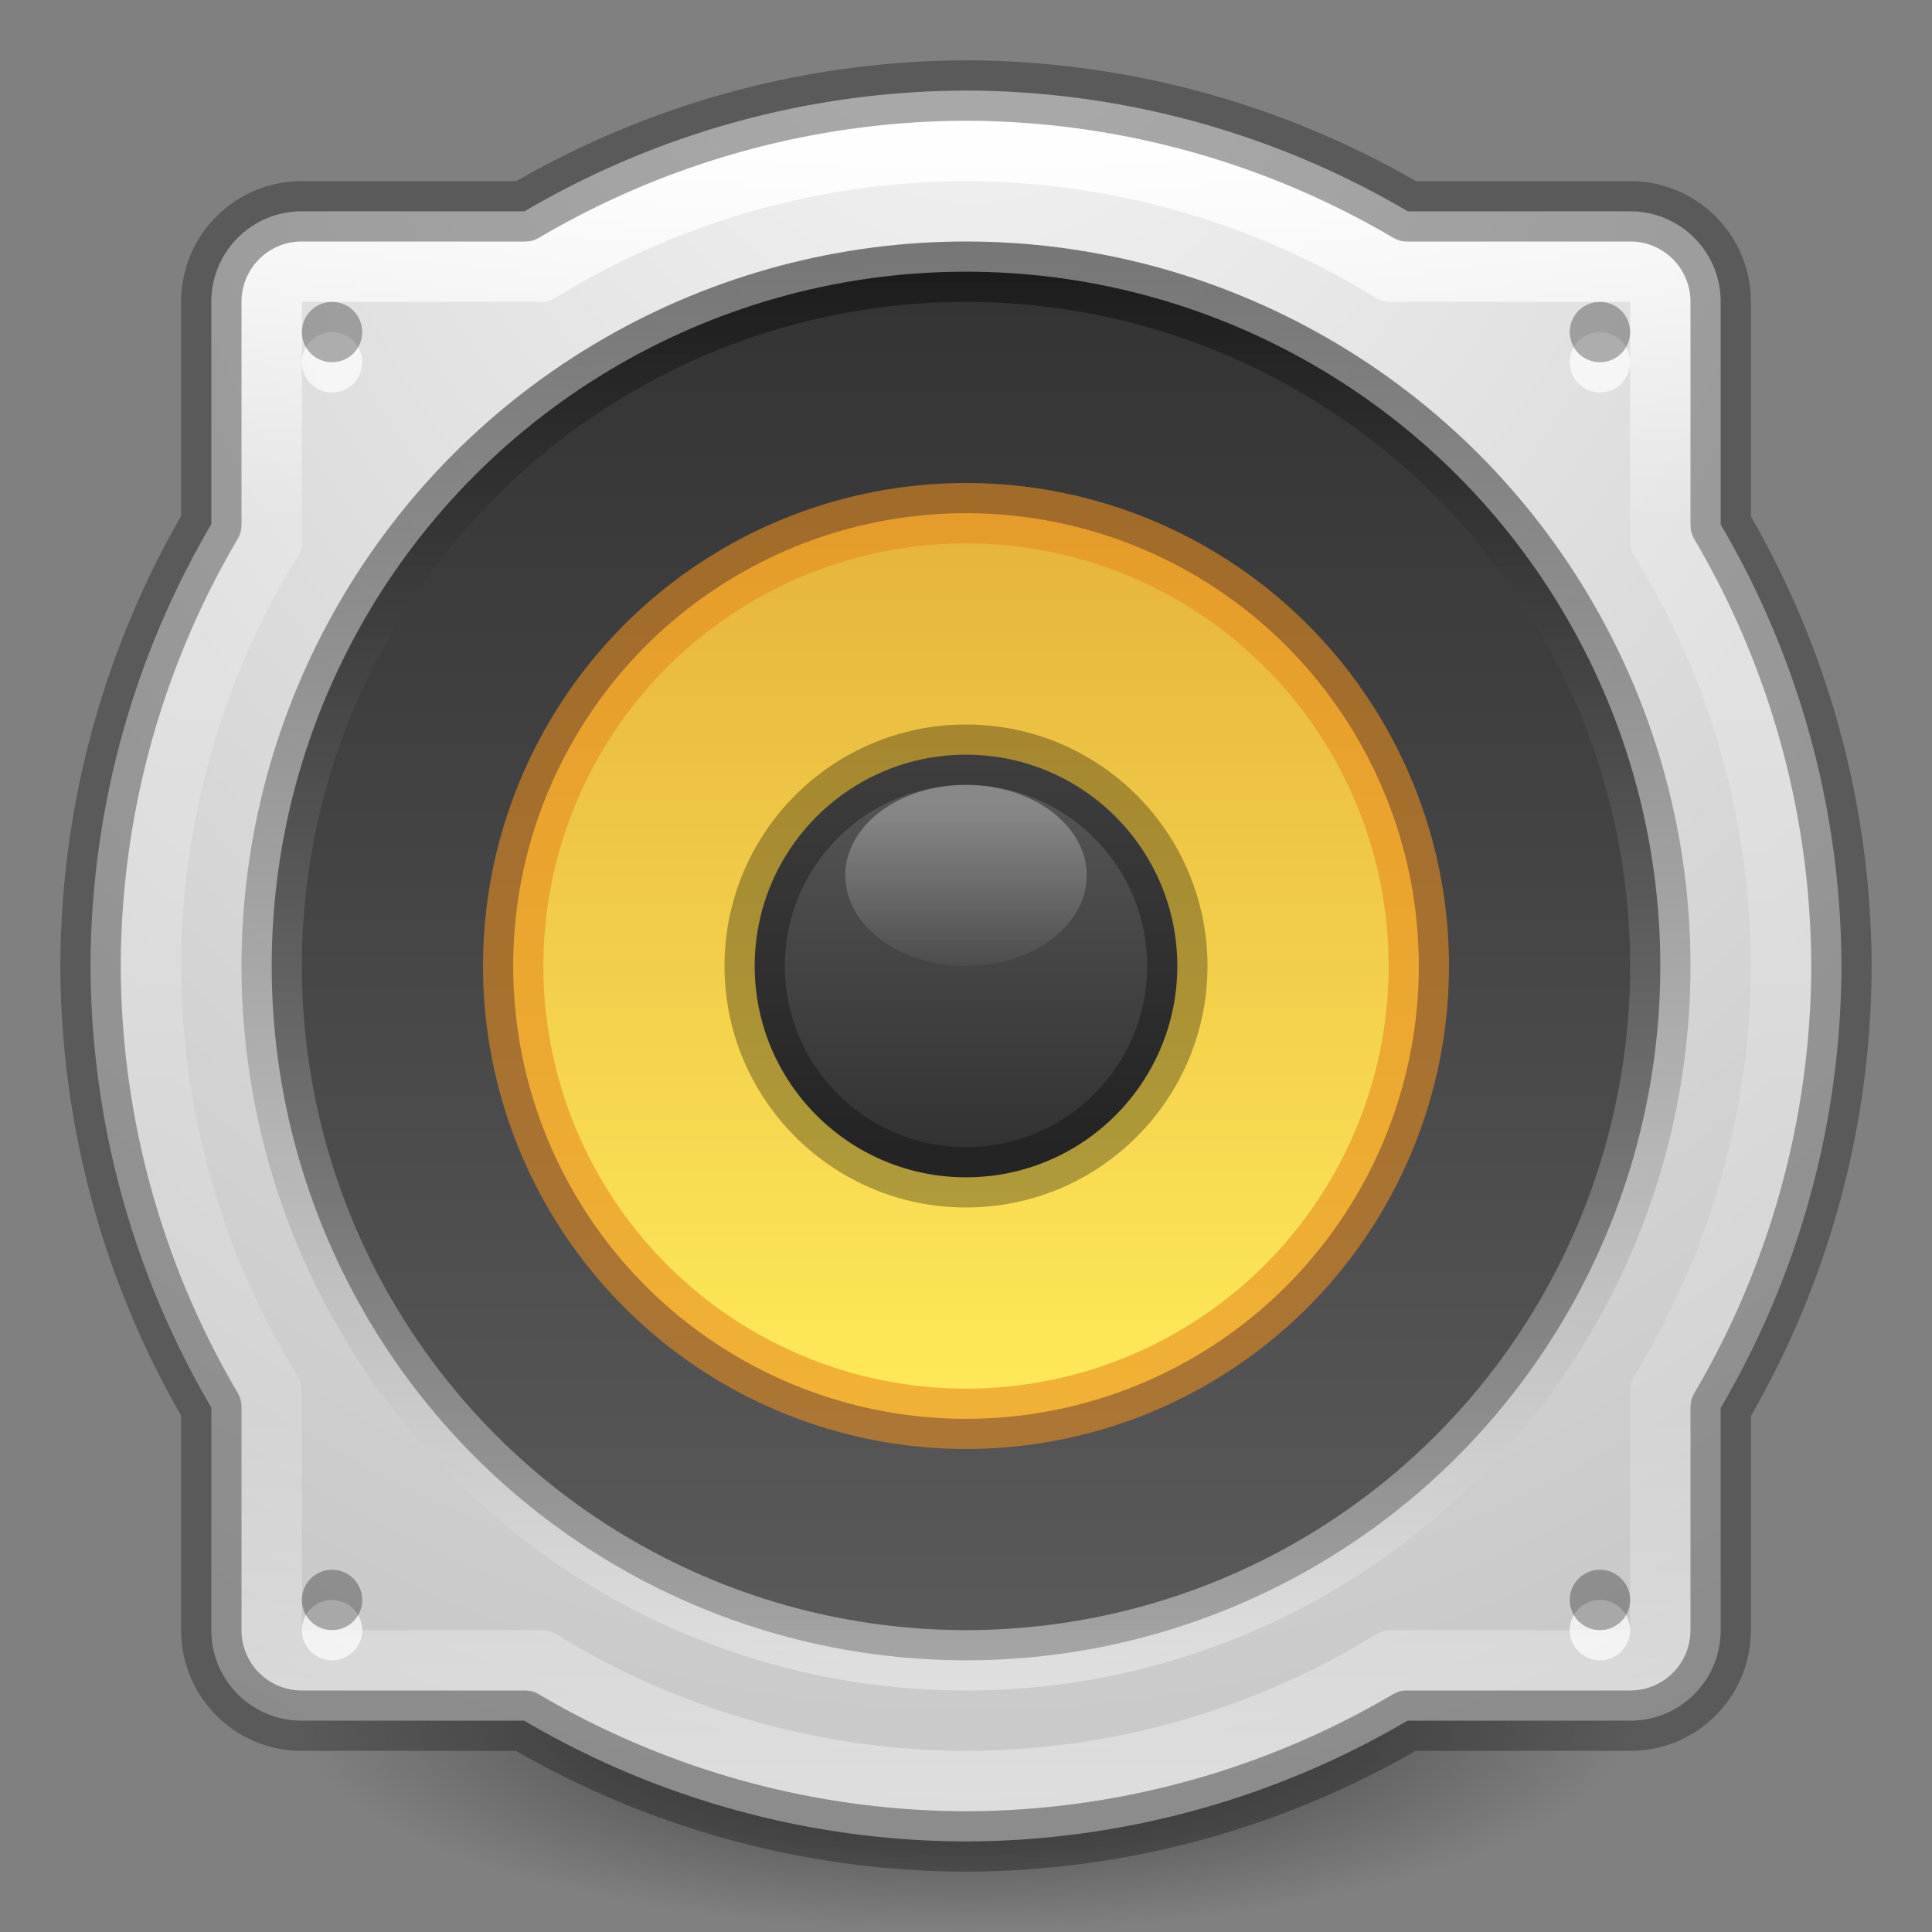 <?xml version="1.0" encoding="UTF-8" standalone="no"?>
<!-- Created with Inkscape (http://www.inkscape.org/) -->

<svg
   xmlns:dc="http://purl.org/dc/elements/1.1/"
   xmlns:cc="http://creativecommons.org/ns#"
   xmlns:rdf="http://www.w3.org/1999/02/22-rdf-syntax-ns#"
   xmlns:svg="http://www.w3.org/2000/svg"
   xmlns="http://www.w3.org/2000/svg"
   xmlns:xlink="http://www.w3.org/1999/xlink"
   xmlns:sodipodi="http://sodipodi.sourceforge.net/DTD/sodipodi-0.dtd"
   xmlns:inkscape="http://www.inkscape.org/namespaces/inkscape"
   width="32"
   height="32"
   id="svg4175"
   version="1.1"
   inkscape:version="0.91 r"
   viewBox="0 0 32 32"
   sodipodi:docname="preferences-desktop-sound-32.svg">
  <rect x="0" y="0" width="32" height="32" fill="#808080" stroke="none"/>
  <defs
     id="defs4177">
    <linearGradient
       inkscape:collect="always"
       id="linearGradient4349">
      <stop
         style="stop-color:#000000;stop-opacity:1;"
         offset="0"
         id="stop4351" />
      <stop
         style="stop-color:#f5f5f5;stop-opacity:1"
         offset="1"
         id="stop4353" />
    </linearGradient>
    <linearGradient
       inkscape:collect="always"
       id="linearGradient4761">
      <stop
         style="stop-color:#000000;stop-opacity:1;"
         offset="0"
         id="stop4763" />
      <stop
         style="stop-color:#000000;stop-opacity:0;"
         offset="1"
         id="stop4765" />
    </linearGradient>
    <linearGradient
       inkscape:collect="always"
       id="linearGradient4747">
      <stop
         style="stop-color:#ffffff;stop-opacity:1;"
         offset="0"
         id="stop4749" />
      <stop
         id="stop4755"
         offset="0.237"
         style="stop-color:#ffffff;stop-opacity:0.235" />
      <stop
         style="stop-color:#ffffff;stop-opacity:0.157"
         offset="0.764"
         id="stop4757" />
      <stop
         style="stop-color:#ffffff;stop-opacity:0.392"
         offset="1"
         id="stop4751" />
    </linearGradient>
    <radialGradient
       inkscape:collect="always"
       xlink:href="#linearGradient4177"
       id="radialGradient4736"
       cx="11.039"
       cy="7.087"
       fx="11.039"
       fy="7.087"
       r="14.5"
       gradientUnits="userSpaceOnUse"
       gradientTransform="matrix(-1.3048389e-8,2.707,-2.275,-1.0967589e-8,32.229,-31.89)" />
    <radialGradient
       inkscape:collect="always"
       xlink:href="#linearGradient4761"
       id="radialGradient4767"
       cx="16"
       cy="28.5"
       fx="16"
       fy="28.5"
       r="11"
       gradientTransform="matrix(1,0,0,0.318,0,19.432)"
       gradientUnits="userSpaceOnUse" />
    <linearGradient
       id="linearGradient4644-104-3-3-6-2-3-4">
      <stop
         offset="0"
         style="stop-color:#ff4035;stop-opacity:1;"
         id="stop5237-6-5-1-7-5-2" />
      <stop
         offset="1"
         style="stop-color:#dc311a;stop-opacity:1;"
         id="stop5239-4-6-4-8-4-8" />
    </linearGradient>
    <linearGradient
       inkscape:collect="always"
       xlink:href="#linearGradient4747"
       id="linearGradient4166"
       x1="16.335"
       y1="1.946"
       x2="16.335"
       y2="30.054"
       gradientUnits="userSpaceOnUse" />
    <linearGradient
       id="linearGradient4177">
      <stop
         id="stop4306"
         offset="0"
         style="stop-color:#f5f5f5;stop-opacity:1" />
      <stop
         id="stop4308"
         offset="1"
         style="stop-color:#bebebe;stop-opacity:1" />
    </linearGradient>
    <linearGradient
       inkscape:collect="always"
       xlink:href="#linearGradient4221"
       id="linearGradient4200"
       x1="36.783"
       y1="1041.841"
       x2="36.783"
       y2="999.188"
       gradientUnits="userSpaceOnUse"
       gradientTransform="matrix(0.535,0,0,0.535,-1.116,-561.775)" />
    <linearGradient
       id="linearGradient4221"
       inkscape:collect="always">
      <stop
         id="stop4223"
         offset="0"
         style="stop-color:#333333;stop-opacity:1" />
      <stop
         id="stop4225"
         offset="1"
         style="stop-color:#5a5a5a;stop-opacity:1" />
    </linearGradient>
    <linearGradient
       inkscape:collect="always"
       xlink:href="#linearGradient4227"
       id="linearGradient4214"
       gradientUnits="userSpaceOnUse"
       x1="30"
       y1="998.972"
       x2="30"
       y2="1041.743"
       gradientTransform="matrix(0.349,0,0,0.349,4.837,-339.94)" />
    <linearGradient
       id="linearGradient4227"
       inkscape:collect="always">
      <stop
         id="stop4229"
         offset="0"
         style="stop-color:#e6b43c;stop-opacity:1" />
      <stop
         id="stop4231"
         offset="1"
         style="stop-color:#ffeb5a;stop-opacity:1" />
    </linearGradient>
    <linearGradient
       inkscape:collect="always"
       xlink:href="#linearGradient4221"
       id="linearGradient4219"
       gradientUnits="userSpaceOnUse"
       gradientTransform="matrix(0.163,0,0,0.163,10.791,-182.106)"
       x1="30"
       y1="1000.911"
       x2="30"
       y2="1042.362" />
    <linearGradient
       gradientTransform="matrix(0.333,0,0,0.429,5.333,-420.441)"
       inkscape:collect="always"
       xlink:href="#linearGradient4247"
       id="linearGradient4255"
       x1="32"
       y1="1011.362"
       x2="32"
       y2="1018.362"
       gradientUnits="userSpaceOnUse" />
    <linearGradient
       inkscape:collect="always"
       id="linearGradient4247">
      <stop
         style="stop-color:#ffffff;stop-opacity:1;"
         offset="0"
         id="stop4249" />
      <stop
         style="stop-color:#ffffff;stop-opacity:0;"
         offset="1"
         id="stop4251" />
    </linearGradient>
    <linearGradient
       inkscape:collect="always"
       xlink:href="#linearGradient4349"
       id="linearGradient4355"
       x1="16"
       y1="-4"
       x2="16"
       y2="-28"
       gradientUnits="userSpaceOnUse" />
  </defs>
  <sodipodi:namedview
     id="base"
     pagecolor="#ffffff"
     bordercolor="#666666"
     borderopacity="1.0"
     inkscape:pageopacity="0.0"
     inkscape:pageshadow="2"
     inkscape:zoom="13.188131"
     inkscape:cx="10.131013"
     inkscape:cy="10.978216"
     inkscape:current-layer="layer1"
     showgrid="true"
     inkscape:grid-bbox="true"
     inkscape:document-units="px"
     inkscape:window-width="1366"
     inkscape:window-height="713"
     inkscape:window-x="0"
     inkscape:window-y="30"
     inkscape:window-maximized="1">
    <inkscape:grid
       type="xygrid"
       id="grid4236" />
  </sodipodi:namedview>
  <g
     id="layer1"
     inkscape:label="Layer 1"
     inkscape:groupmode="layer">
    <rect
       style="opacity:0.6;fill:url(#radialGradient4767);fill-opacity:1;stroke:none;stroke-width:3;stroke-linejoin:round;stroke-miterlimit:4;stroke-dasharray:none;stroke-opacity:1"
       id="rect4759"
       width="22"
       height="7"
       x="5"
       y="25" />
    <path
       style="opacity:1;fill:url(#radialGradient4736);fill-opacity:1.0;stroke:none;stroke-width:3;stroke-linejoin:round;stroke-miterlimit:4;stroke-dasharray:none;stroke-opacity:1"
       d="M 16 1.5 A 14.5 14.5 0 0 0 8.688 3.5 L 5 3.5 C 4.169 3.5 3.5 4.169 3.5 5 L 3.5 8.682 A 14.5 14.5 0 0 0 1.5 16 A 14.5 14.5 0 0 0 3.5 23.312 L 3.5 27 C 3.5 27.831 4.169 28.5 5 28.5 L 8.682 28.5 A 14.5 14.5 0 0 0 16 30.5 A 14.5 14.5 0 0 0 23.312 28.5 L 27 28.5 C 27.831 28.5 28.5 27.831 28.5 27 L 28.5 23.318 A 14.5 14.5 0 0 0 30.5 16 A 14.5 14.5 0 0 0 28.5 8.688 L 28.5 5 C 28.5 4.169 27.831 3.5 27 3.5 L 23.318 3.5 A 14.5 14.5 0 0 0 16 1.5 z "
       id="path4723" />
    <path
       style="opacity:1;fill:none;fill-opacity:1;stroke:url(#linearGradient4166);stroke-width:1;stroke-linejoin:round;stroke-miterlimit:4;stroke-dasharray:none;stroke-opacity:1"
       d="M 16 2.5 A 13.5 13.5 0 0 0 8.951 4.5 L 5 4.5 C 4.723 4.5 4.5 4.723 4.5 5 L 4.5 8.961 A 13.5 13.5 0 0 0 2.5 16 A 13.5 13.5 0 0 0 4.5 23.049 L 4.5 27 C 4.5 27.277 4.723 27.5 5 27.5 L 8.961 27.5 A 13.5 13.5 0 0 0 16 29.5 A 13.5 13.5 0 0 0 23.049 27.5 L 27 27.5 C 27.277 27.5 27.5 27.277 27.5 27 L 27.5 23.039 A 13.5 13.5 0 0 0 29.5 16 A 13.5 13.5 0 0 0 27.5 8.951 L 27.5 5 C 27.5 4.723 27.277 4.5 27 4.5 L 23.039 4.5 A 13.5 13.5 0 0 0 16 2.5 z "
       id="circle4156" />
    <path
       id="path4175"
       d="M 16 1.5 A 14.5 14.5 0 0 0 8.688 3.5 L 5 3.5 C 4.169 3.5 3.5 4.169 3.5 5 L 3.5 8.682 A 14.5 14.5 0 0 0 1.5 16 A 14.5 14.5 0 0 0 3.5 23.312 L 3.5 27 C 3.5 27.831 4.169 28.5 5 28.5 L 8.682 28.5 A 14.5 14.5 0 0 0 16 30.5 A 14.5 14.5 0 0 0 23.312 28.5 L 27 28.5 C 27.831 28.5 28.5 27.831 28.5 27 L 28.5 23.318 A 14.5 14.5 0 0 0 30.5 16 A 14.5 14.5 0 0 0 28.5 8.688 L 28.5 5 C 28.5 4.169 27.831 3.5 27 3.5 L 23.318 3.5 A 14.5 14.5 0 0 0 16 1.5 z "
       style="opacity:0.3;fill:none;fill-opacity:1;stroke:#000000;stroke-width:1;stroke-linejoin:round;stroke-miterlimit:4;stroke-dasharray:none;stroke-opacity:1" />
    <circle
       style="opacity:1;fill:url(#linearGradient4200);fill-opacity:1;stroke:none;stroke-width:1;stroke-linecap:butt;stroke-linejoin:round;stroke-miterlimit:4;stroke-dasharray:none;stroke-opacity:1"
       id="path4192"
       cx="16"
       cy="-16"
       r="11.5"
       transform="scale(1,-1)" />
    <circle
       r="7.5"
       cy="16"
       cx="16"
       id="circle4212"
       style="opacity:1;fill:url(#linearGradient4214);fill-opacity:1;stroke:none;stroke-width:1;stroke-linecap:butt;stroke-linejoin:round;stroke-miterlimit:4;stroke-dasharray:none;stroke-opacity:1" />
    <circle
       style="opacity:1;fill:url(#linearGradient4219);fill-opacity:1;stroke:none;stroke-width:1;stroke-linecap:butt;stroke-linejoin:round;stroke-miterlimit:4;stroke-dasharray:none;stroke-opacity:1"
       id="circle4217"
       cx="16"
       cy="-16"
       r="3.5"
       transform="scale(1,-1)" />
    <circle
       style="opacity:0.6;fill:none;fill-opacity:1;stroke:#e68c1e;stroke-width:1;stroke-linecap:butt;stroke-linejoin:round;stroke-miterlimit:4;stroke-dasharray:none;stroke-opacity:1"
       id="circle4309"
       cx="16"
       cy="16"
       r="7.5" />
    <circle
       transform="scale(1,-1)"
       r="3.5"
       cy="-16"
       cx="16"
       id="circle4311"
       style="opacity:0.3;fill:none;fill-opacity:1;stroke:#000000;stroke-width:1;stroke-linecap:butt;stroke-linejoin:round;stroke-miterlimit:4;stroke-dasharray:none;stroke-opacity:1" />
    <ellipse
       style="opacity:0.3;fill:url(#linearGradient4255);fill-opacity:1;stroke:none;stroke-width:1;stroke-linecap:butt;stroke-linejoin:round;stroke-miterlimit:4;stroke-dasharray:none;stroke-opacity:1"
       id="path4245"
       cx="16"
       cy="14.5"
       rx="2"
       ry="1.5" />
    <circle
       style="opacity:0.7;fill:#ffffff;fill-opacity:1;stroke:none;stroke-width:1;stroke-linecap:butt;stroke-linejoin:round;stroke-miterlimit:4;stroke-dasharray:none;stroke-opacity:1"
       id="circle4333"
       cx="5.5"
       cy="6"
       r="0.5" />
    <circle
       r="0.5"
       cy="5.5"
       cx="5.5"
       id="circle4350"
       style="opacity:0.3;fill:#000000;fill-opacity:1;stroke:none;stroke-width:1;stroke-linecap:butt;stroke-linejoin:round;stroke-miterlimit:4;stroke-dasharray:none;stroke-opacity:1" />
    <circle
       r="0.5"
       cy="6"
       cx="26.5"
       id="circle4335"
       style="opacity:0.7;fill:#ffffff;fill-opacity:1;stroke:none;stroke-width:1;stroke-linecap:butt;stroke-linejoin:round;stroke-miterlimit:4;stroke-dasharray:none;stroke-opacity:1" />
    <circle
       style="opacity:0.3;fill:#000000;fill-opacity:1;stroke:none;stroke-width:1;stroke-linecap:butt;stroke-linejoin:round;stroke-miterlimit:4;stroke-dasharray:none;stroke-opacity:1"
       id="circle4337"
       cx="26.5"
       cy="5.5"
       r="0.5" />
    <circle
       style="opacity:0.7;fill:#ffffff;fill-opacity:1;stroke:none;stroke-width:1;stroke-linecap:butt;stroke-linejoin:round;stroke-miterlimit:4;stroke-dasharray:none;stroke-opacity:1"
       id="circle4339"
       cx="26.5"
       cy="27"
       r="0.5" />
    <circle
       r="0.5"
       cy="26.5"
       cx="26.5"
       id="circle4341"
       style="opacity:0.3;fill:#000000;fill-opacity:1;stroke:none;stroke-width:1;stroke-linecap:butt;stroke-linejoin:round;stroke-miterlimit:4;stroke-dasharray:none;stroke-opacity:1" />
    <circle
       r="0.5"
       cy="27"
       cx="5.5"
       id="circle4343"
       style="opacity:0.7;fill:#ffffff;fill-opacity:1;stroke:none;stroke-width:1;stroke-linecap:butt;stroke-linejoin:round;stroke-miterlimit:4;stroke-dasharray:none;stroke-opacity:1" />
    <circle
       style="opacity:0.3;fill:#000000;fill-opacity:1;stroke:none;stroke-width:1;stroke-linecap:butt;stroke-linejoin:round;stroke-miterlimit:4;stroke-dasharray:none;stroke-opacity:1"
       id="circle4345"
       cx="5.5"
       cy="26.5"
       r="0.5" />
    <circle
       transform="scale(1,-1)"
       r="11.5"
       cy="-16"
       cx="16"
       id="circle4347"
       style="opacity:0.5;fill:none;fill-opacity:1;stroke:url(#linearGradient4355);stroke-width:1;stroke-linecap:butt;stroke-linejoin:round;stroke-miterlimit:4;stroke-dasharray:none;stroke-opacity:1" />
  </g>
</svg>
